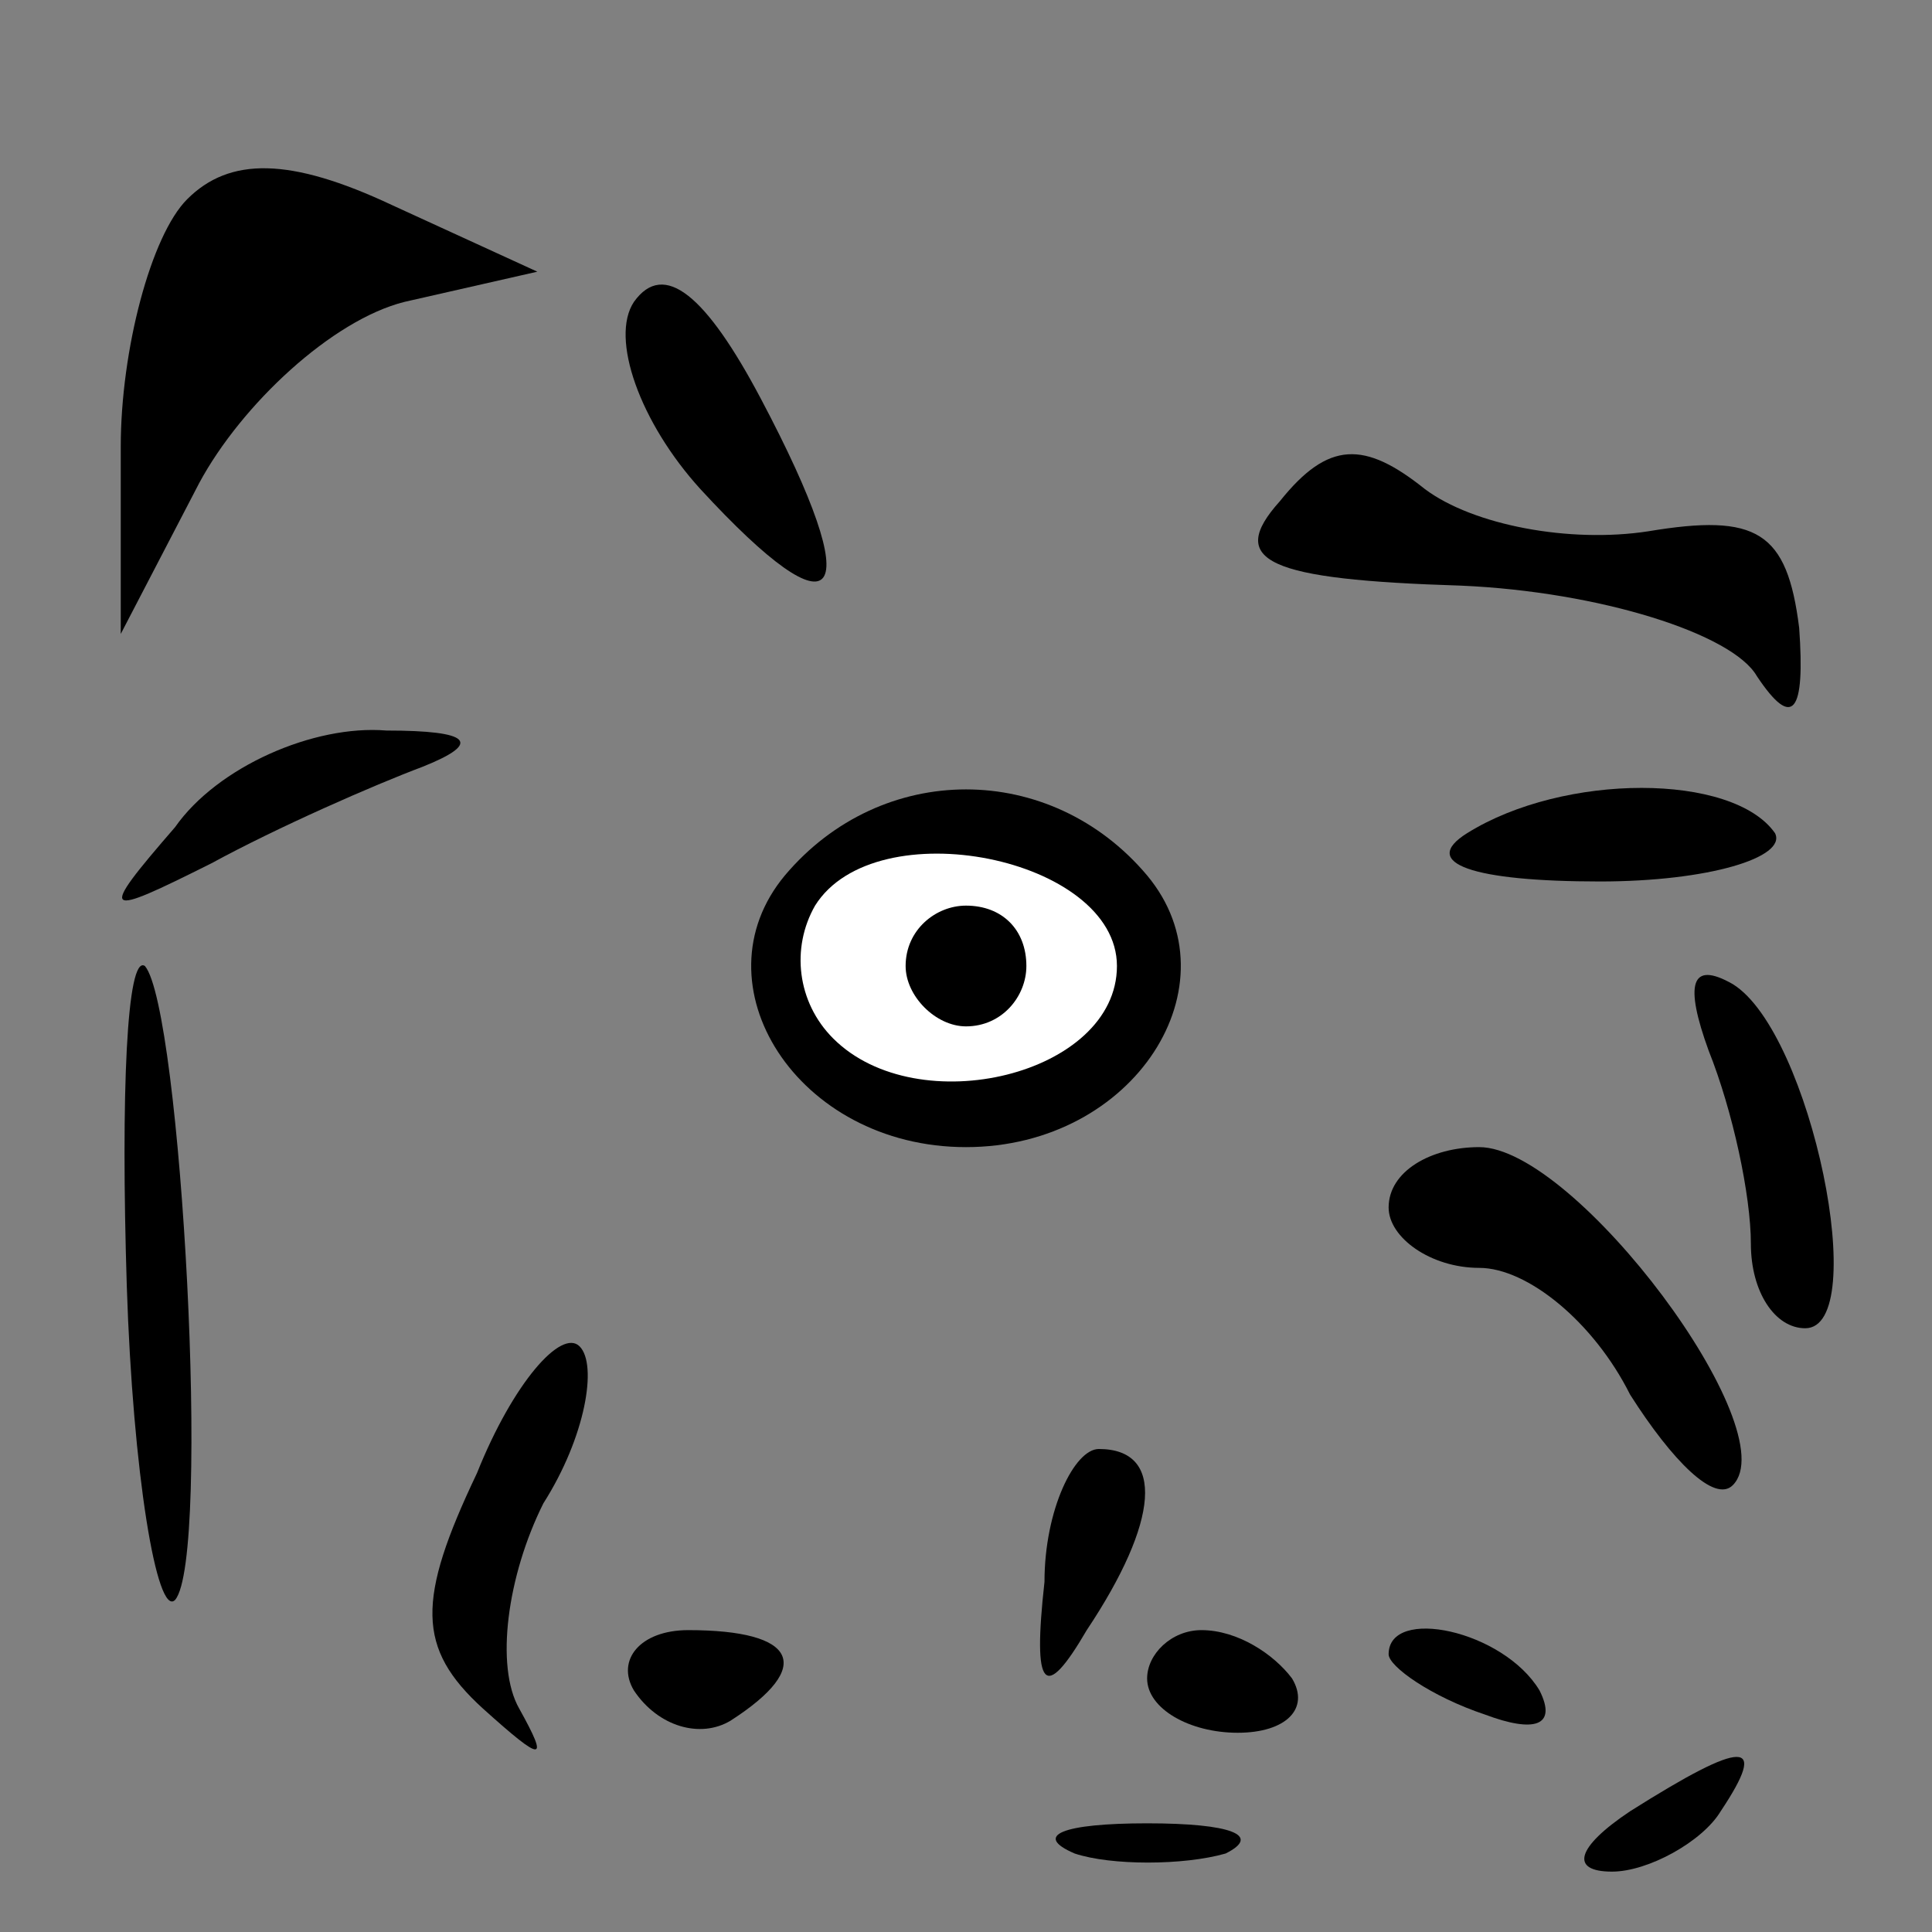 <?xml version="1.0" standalone="no"?>
<!DOCTYPE svg PUBLIC "-//W3C//DTD SVG 20010904//EN"
 "http://www.w3.org/TR/2001/REC-SVG-20010904/DTD/svg10.dtd">
<svg version="1.0" xmlns="http://www.w3.org/2000/svg"
 width="32pt" height="32pt" viewBox="0 0 32 32"
 preserveAspectRatio="xMidYMid meet">
<rect x="0" y="0" width="32" height="32" fill="#808080" stroke="none"/>
<g transform="translate(0,32) scale(0.1,-0.1)"
fill="#000000" stroke="none">
<path fill="#000000" stroke="none" d="M31 287 c-6 -6 -11 -25 -11 -41 l0 -31
13 25 c7 13 22 27 34 30 l22 5 -24 11 c-17 8 -27 8 -34 1z"/>
<path fill="#000000" stroke="none" d="M105 270 c-4 -6 1 -20 11 -31 23 -25
28 -19 10 15 -9 17 -16 23 -21 16z"/>
<path fill="#000000" stroke="none" d="M212 237 c-9 -10 -2 -13 30 -14 23 -1
45 -8 49 -15 6 -9 8 -6 7 8 -2 16 -7 19 -25 16 -13 -2 -29 1 -37 7 -10 8 -16
8 -24 -2z"/>
<path fill="#000000" stroke="none" d="M29 183 c-13 -15 -12 -15 6 -6 11 6 27
13 35 16 10 4 8 6 -6 6 -12 1 -28 -6 -35 -16z"/>
<path fill="#000000" stroke="none" d="M130 175 c-15 -18 2 -45 30 -45 28 0
45 27 30 45 -16 19 -44 19 -60 0z"/>
<path fill="#ffffff" stroke="none" d="M185 160 c0 -18 -33 -26 -47 -12 -6 6
-7 15 -3 22 10 16 50 8 50 -10z"/>
<path fill="#000000" stroke="none" d="M150 160 c0 -5 5 -10 10 -10 6 0 10 5
10 10 0 6 -4 10 -10 10 -5 0 -10 -4 -10 -10z"/>
<path fill="#000000" stroke="none" d="M243 182 c-8 -5 1 -8 22 -8 18 0 31 4
29 8 -7 10 -35 10 -51 0z"/>
<path fill="#000000" stroke="none" d="M21 107 c1 -31 5 -55 8 -52 6 7 1 98
-5 105 -3 2 -4 -21 -3 -53z"/>
<path fill="#000000" stroke="none" d="M283 146 c4 -10 7 -24 7 -32 0 -8 4
-14 9 -14 11 0 1 49 -12 57 -7 4 -8 0 -4 -11z"/>
<path fill="#000000" stroke="none" d="M230 120 c0 -5 7 -10 15 -10 8 0 19 -9
25 -21 7 -11 14 -18 17 -15 9 9 -26 56 -42 56 -8 0 -15 -4 -15 -10z"/>
<path fill="#000000" stroke="none" d="M79 76 c-10 -21 -10 -29 1 -39 10 -9
11 -9 6 0 -4 7 -2 22 4 34 7 11 9 23 6 26 -3 3 -11 -6 -17 -21z"/>
<path fill="#000000" stroke="none" d="M173 58 c-2 -18 0 -20 7 -8 12 18 13
30 2 30 -4 0 -9 -10 -9 -22z"/>
<path fill="#000000" stroke="none" d="M105 40 c4 -6 11 -8 16 -5 14 9 11 15
-7 15 -8 0 -12 -5 -9 -10z"/>
<path fill="#000000" stroke="none" d="M190 42 c0 -5 7 -9 15 -9 8 0 12 4 9 9
-3 4 -9 8 -15 8 -5 0 -9 -4 -9 -8z"/>
<path fill="#000000" stroke="none" d="M230 46 c0 -2 7 -7 16 -10 8 -3 12 -2
9 4 -6 10 -25 14 -25 6z"/>
<path fill="#000000" stroke="none" d="M270 20 c-9 -6 -10 -10 -3 -10 6 0 15
5 18 10 8 12 4 12 -15 0z"/>
<path fill="#000000" stroke="none" d="M178 13 c6 -2 18 -2 25 0 6 3 1 5 -13
5 -14 0 -19 -2 -12 -5z"/>
</g>
</svg>
